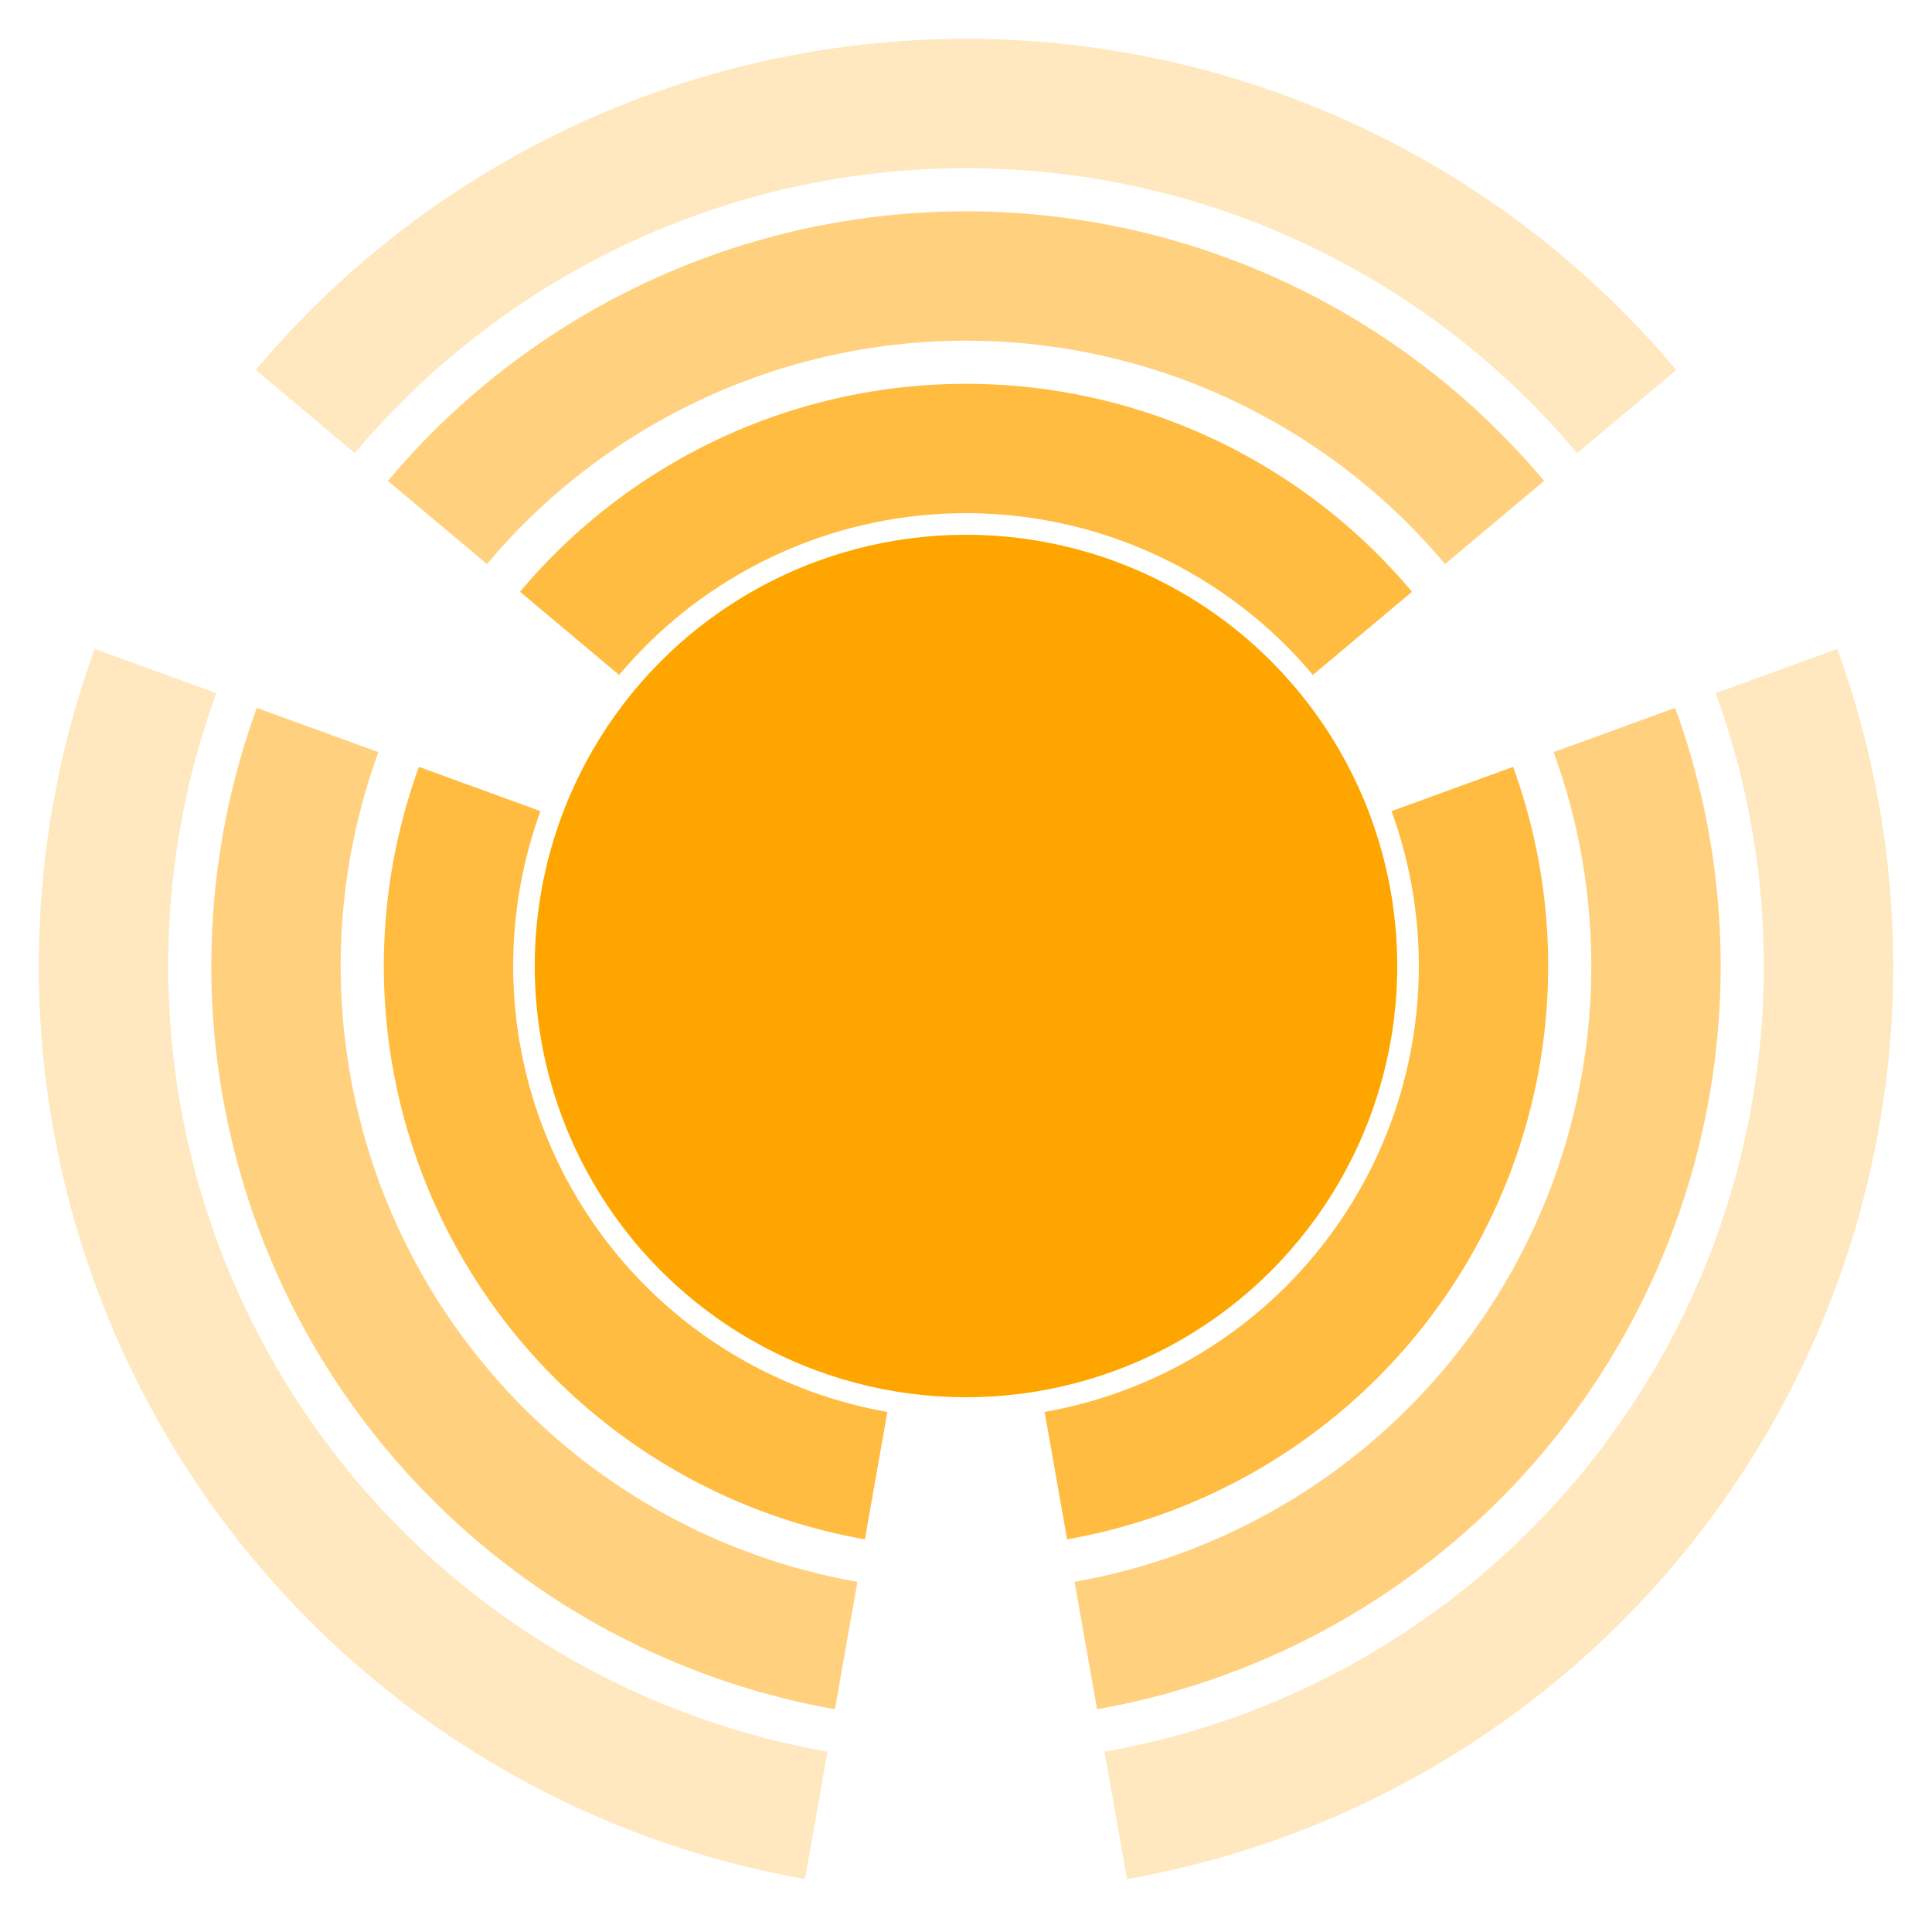 
<svg
    version="1.1"
    baseProfile="full"
    role="img"
    xmlns="http://www.w3.org/2000/svg"
    width="40"
    height="40"
    viewBox="32 32 448 448">
    <defs>
      <clipPath id="clip">
        <polygon points="256,256 648.215, -73.107, -136.215, -73.107, 256, 256, -225.123, 80.886, 167.092, 760.222, 256, 256, 344.908, 760.222, 737.123, 80.886"></polygon>
      </clipPath>
    </defs>
    <circle r="100" cx="256" cy="256" fill="orange"></circle>
    <g fill="none" stroke="orange" stroke-width="30" clip-path="url(#clip)">
      <circle r="120" cx="256" cy="256" stroke-opacity="0.75"></circle>
      <circle r="160" cx="256" cy="256" stroke-opacity="0.50"></circle>
      <circle r="200" cx="256" cy="256" stroke-opacity="0.25"></circle>
    </g>
</svg>